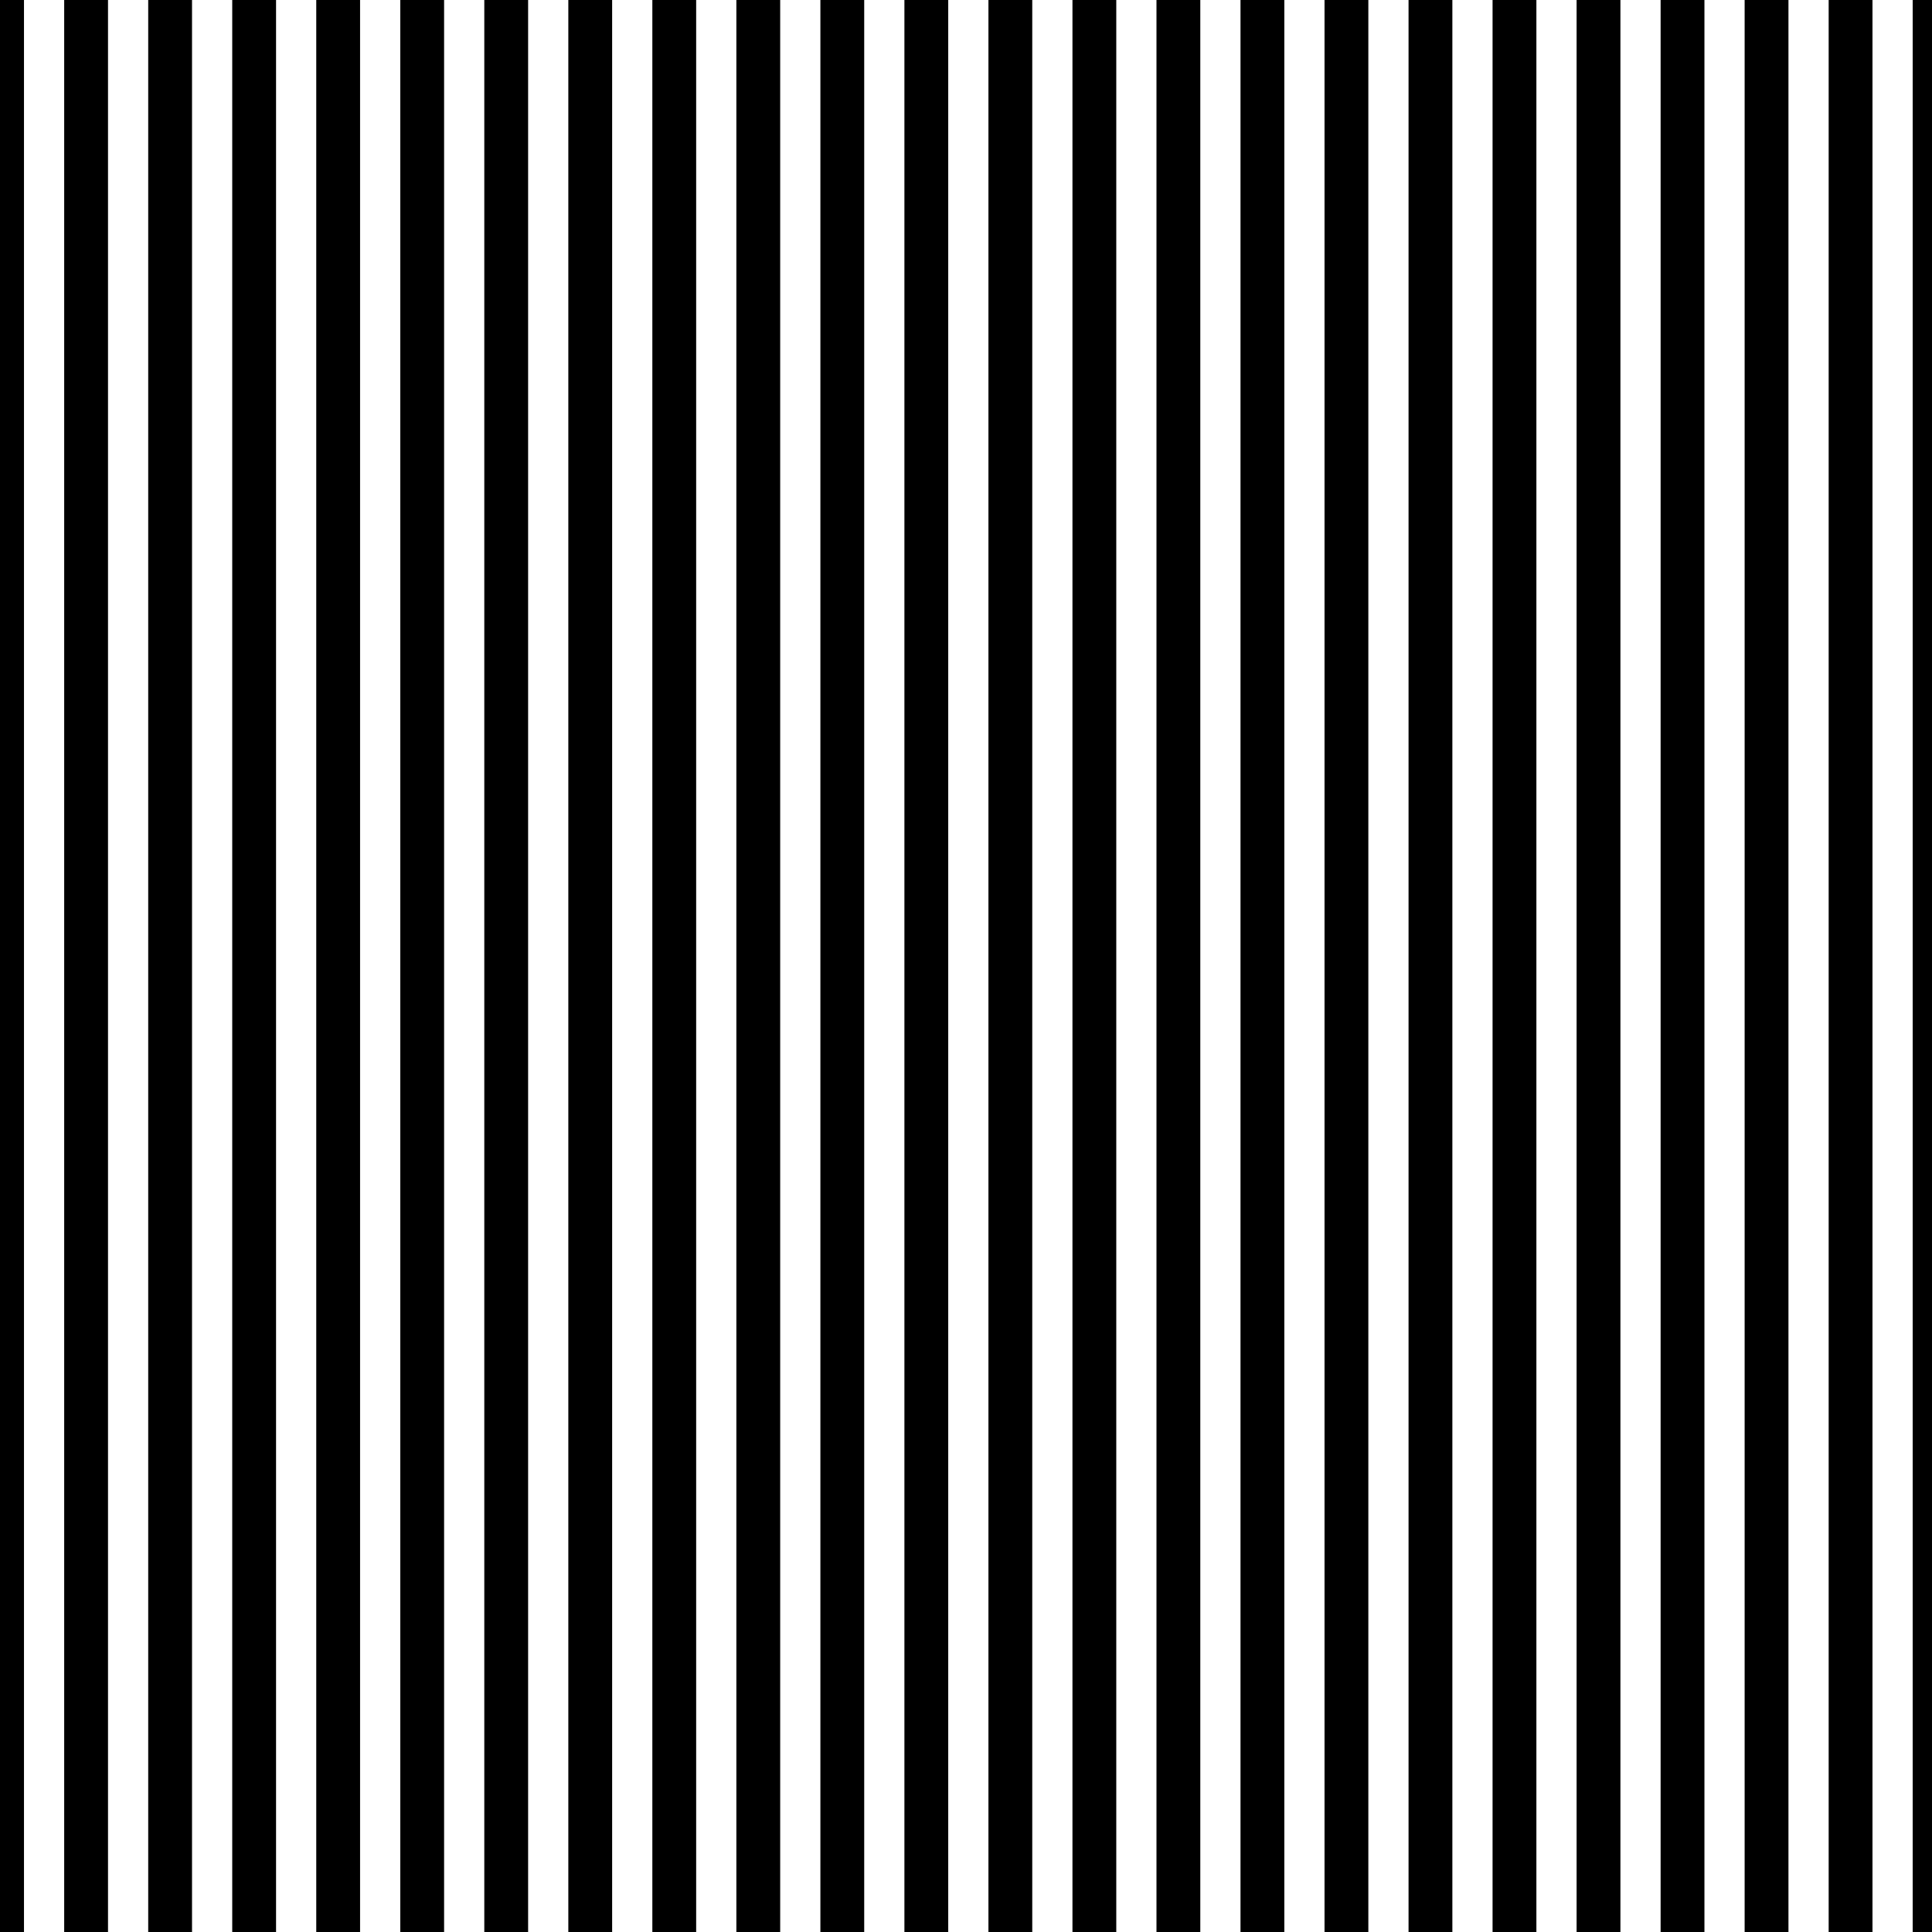 <svg xmlns="http://www.w3.org/2000/svg" xml:space="preserve" width="74.5" height="74.5" viewBox="2.4 -78.6 74.5 74.5"><rect x="2.4" y="-78.6" width="74.5" height="74.5" fill="#808080" stroke="none"/><path d="M2.4-78.6h74.5v74.5H2.4z" style="fill:none"/><path d="M2.4-78.6h74.5v74.5H2.4z" style="fill-rule:evenodd;clip-rule:evenodd"/><path d="M4.1-78.6v74.5M7.34-78.6v74.5M10.58-78.6v74.5M13.82-78.6v74.5M17.06-78.6v74.5" style="fill-rule:evenodd;clip-rule:evenodd;fill:none;stroke:#fff;stroke-width:1.55"/><path d="M20.3-78.6v74.5" style="fill:none;stroke:#fff;stroke-width:1.55"/><path d="M23.54-78.6v74.5M26.78-78.6v74.5M30.02-78.6v74.5M33.26-78.6v74.5M36.5-78.6v74.5M39.74-78.6v74.5M42.98-78.6v74.5M46.22-78.6v74.5M49.46-78.6v74.5M52.7-78.6v74.5M55.94-78.6v74.5M59.18-78.6v74.5M62.42-78.6v74.5M65.66-78.6v74.5M68.9-78.6v74.5M72.14-78.6v74.5M75.38-78.6v74.5" style="fill-rule:evenodd;clip-rule:evenodd;fill:none;stroke:#fff;stroke-width:1.55"/></svg>
